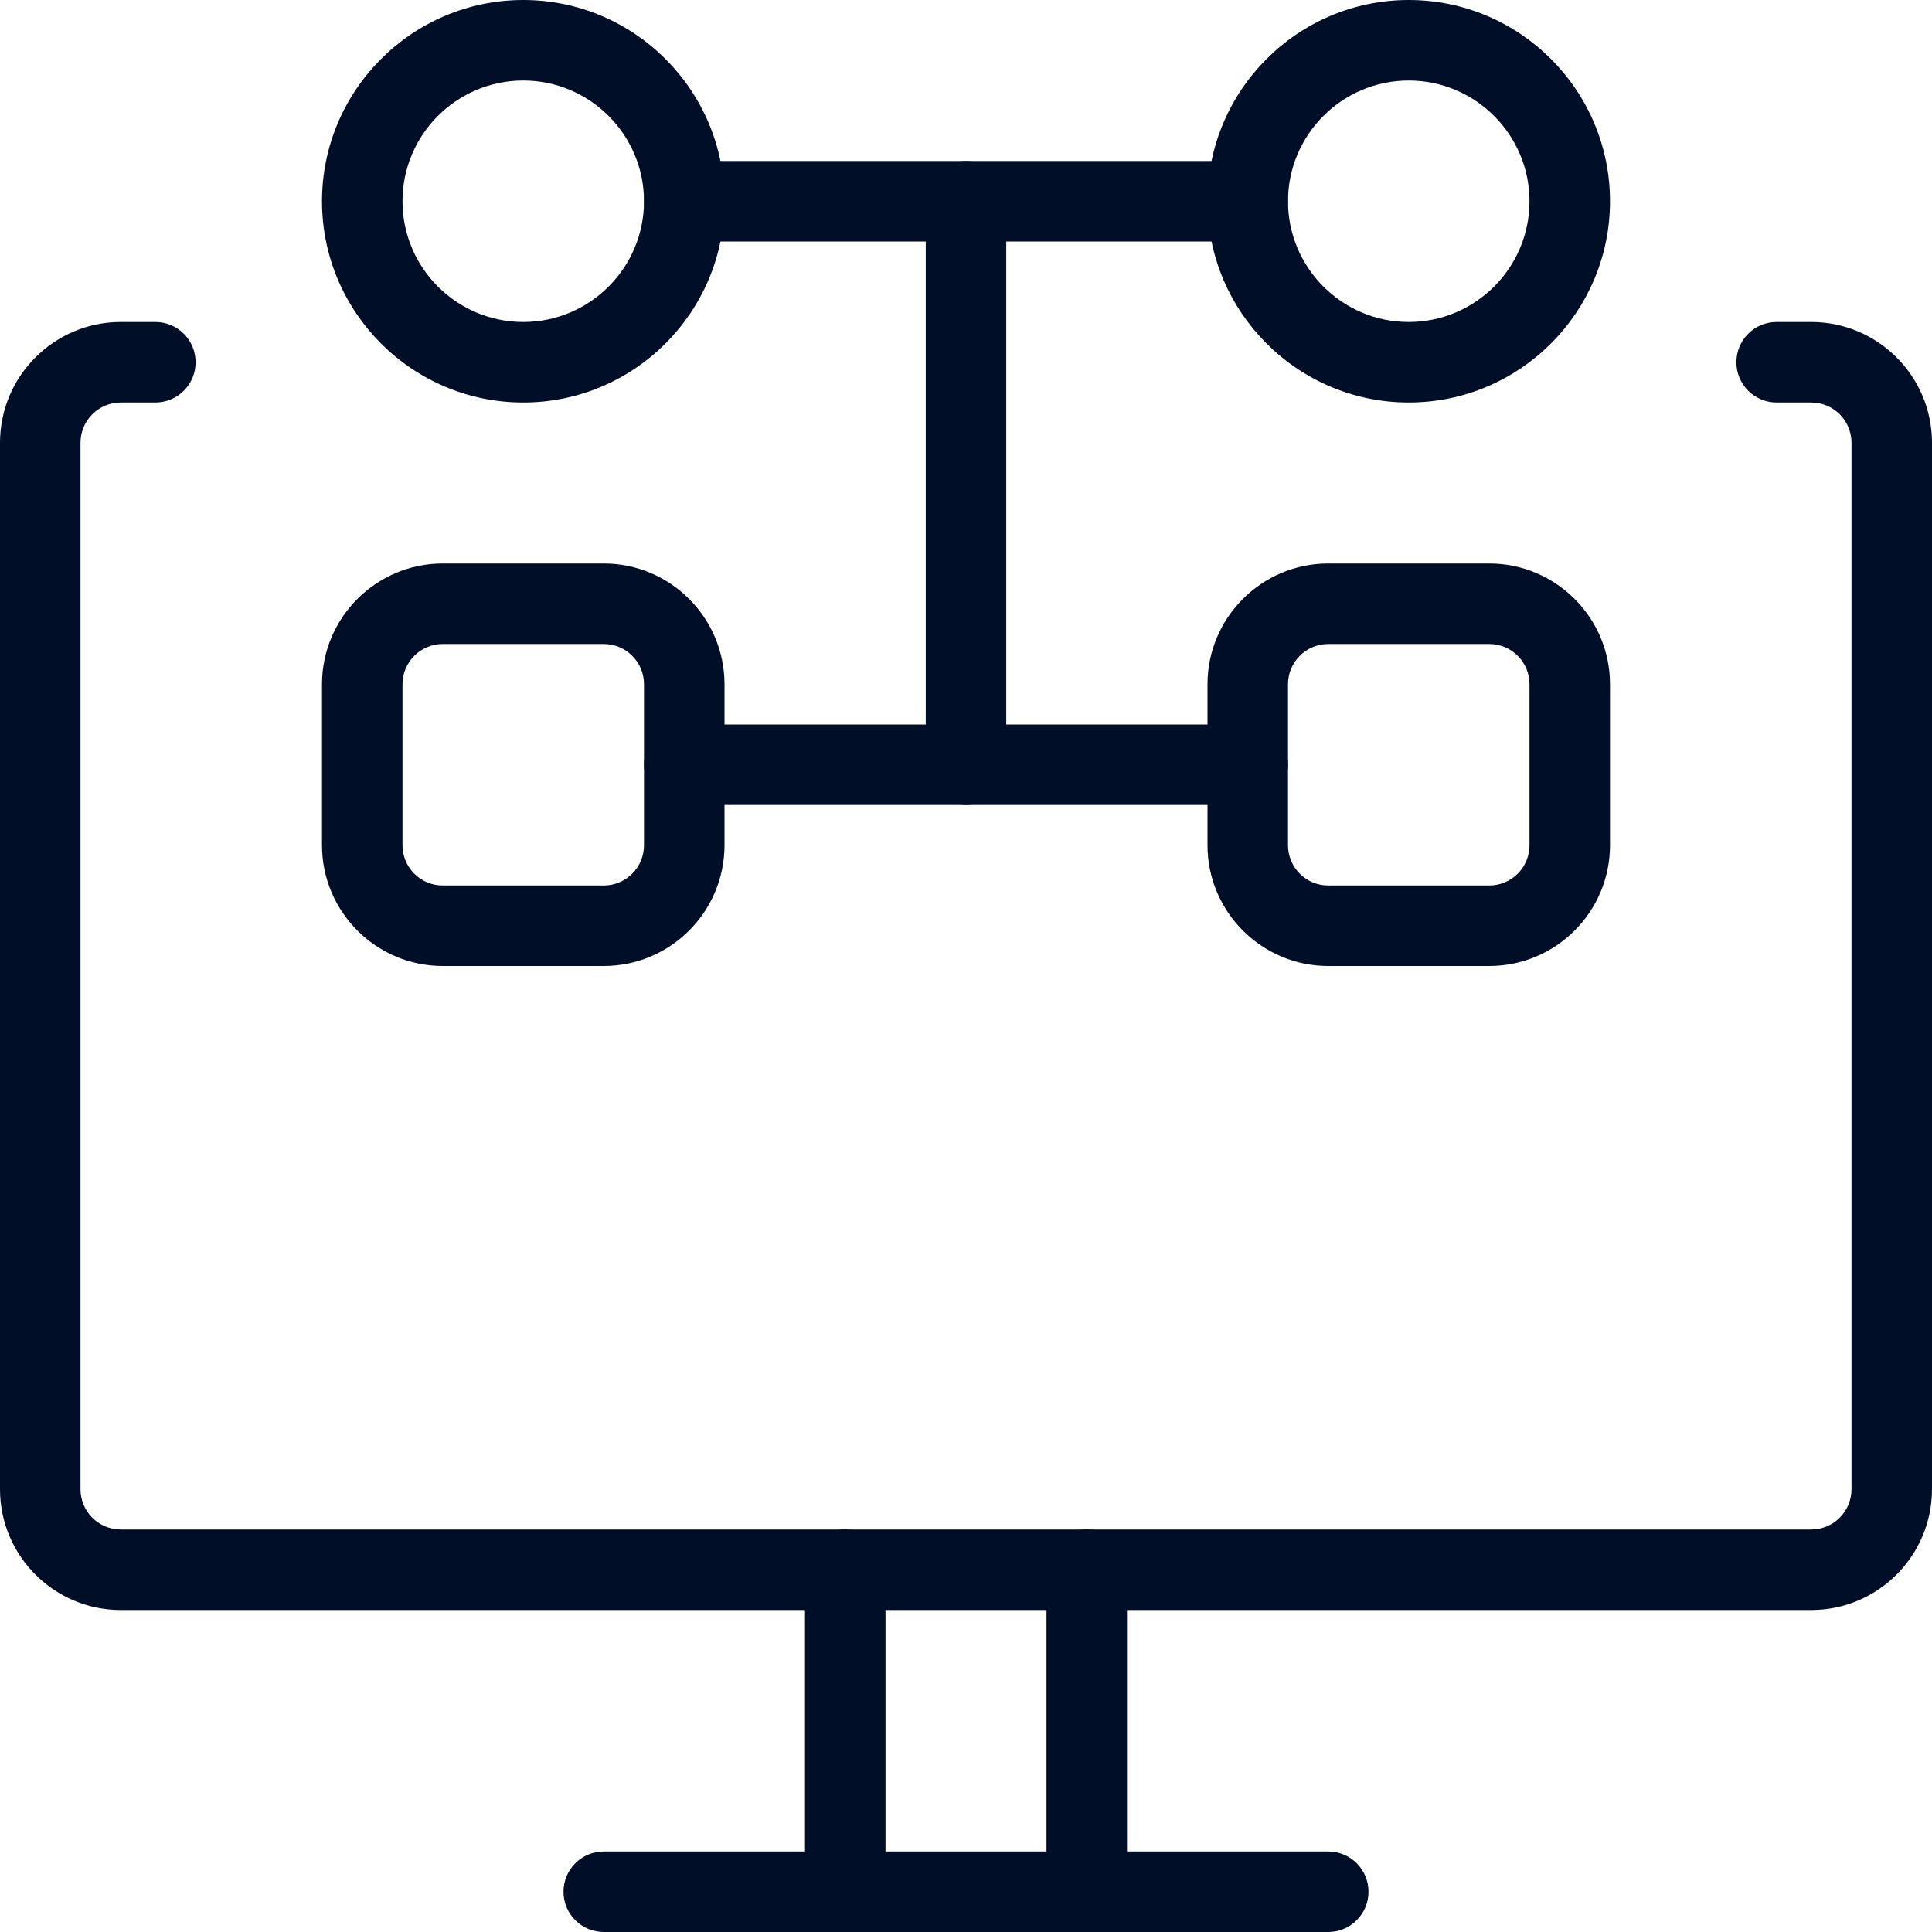 <svg width="48" height="48" viewBox="0 0 48 48" fill="none" xmlns="http://www.w3.org/2000/svg">
<g clip-path="url(#clip0_509_2422)">
<path d="M45 40H3C1.346 40 0 38.654 0 37V11C0 9.346 1.346 8 3 8H3.86C4.125 8 4.38 8.105 4.567 8.293C4.755 8.48 4.86 8.735 4.86 9C4.86 9.265 4.755 9.52 4.567 9.707C4.38 9.895 4.125 10 3.86 10H3C2.735 10 2.48 10.105 2.293 10.293C2.105 10.48 2 10.735 2 11V37C2 37.265 2.105 37.52 2.293 37.707C2.48 37.895 2.735 38 3 38H45C45.265 38 45.52 37.895 45.707 37.707C45.895 37.52 46 37.265 46 37V11C46 10.735 45.895 10.48 45.707 10.293C45.52 10.105 45.265 10 45 10H44.14C43.875 10 43.62 9.895 43.433 9.707C43.245 9.52 43.14 9.265 43.14 9C43.14 8.735 43.245 8.48 43.433 8.293C43.62 8.105 43.875 8 44.14 8H45C46.654 8 48 9.346 48 11V37C48 38.654 46.654 40 45 40ZM33 48H15C14.735 48 14.48 47.895 14.293 47.707C14.105 47.52 14 47.265 14 47C14 46.735 14.105 46.48 14.293 46.293C14.48 46.105 14.735 46 15 46H33C33.265 46 33.52 46.105 33.707 46.293C33.895 46.48 34 46.735 34 47C34 47.265 33.895 47.52 33.707 47.707C33.52 47.895 33.265 48 33 48Z" fill="#010E28"/>
<path d="M21 48C20.735 48 20.48 47.895 20.293 47.707C20.105 47.52 20 47.265 20 47V39C20 38.735 20.105 38.48 20.293 38.293C20.48 38.105 20.735 38 21 38C21.265 38 21.52 38.105 21.707 38.293C21.895 38.48 22 38.735 22 39V47C22 47.265 21.895 47.52 21.707 47.707C21.52 47.895 21.265 48 21 48ZM27 48C26.735 48 26.48 47.895 26.293 47.707C26.105 47.52 26 47.265 26 47V39C26 38.735 26.105 38.48 26.293 38.293C26.48 38.105 26.735 38 27 38C27.265 38 27.52 38.105 27.707 38.293C27.895 38.48 28 38.735 28 39V47C28 47.265 27.895 47.52 27.707 47.707C27.52 47.895 27.265 48 27 48ZM13 10C10.242 10 8 7.756 8 5C8 2.244 10.242 0 13 0C15.758 0 18 2.244 18 5C18 7.756 15.758 10 13 10ZM13 2C11.346 2 10 3.346 10 5C10 6.654 11.346 8 13 8C14.654 8 16 6.654 16 5C16 3.346 14.654 2 13 2ZM35 10C32.242 10 30 7.756 30 5C30 2.244 32.242 0 35 0C37.758 0 40 2.244 40 5C40 7.756 37.758 10 35 10ZM35 2C33.346 2 32 3.346 32 5C32 6.654 33.346 8 35 8C36.654 8 38 6.654 38 5C38 3.346 36.654 2 35 2ZM15 24H11C9.346 24 8 22.654 8 21V17C8 15.346 9.346 14 11 14H15C16.654 14 18 15.346 18 17V21C18 22.654 16.654 24 15 24ZM11 16C10.735 16 10.48 16.105 10.293 16.293C10.105 16.48 10 16.735 10 17V21C10 21.265 10.105 21.52 10.293 21.707C10.48 21.895 10.735 22 11 22H15C15.265 22 15.52 21.895 15.707 21.707C15.895 21.52 16 21.265 16 21V17C16 16.735 15.895 16.48 15.707 16.293C15.52 16.105 15.265 16 15 16H11ZM37 24H33C31.346 24 30 22.654 30 21V17C30 15.346 31.346 14 33 14H37C38.654 14 40 15.346 40 17V21C40 22.654 38.654 24 37 24ZM33 16C32.735 16 32.48 16.105 32.293 16.293C32.105 16.48 32 16.735 32 17V21C32 21.265 32.105 21.52 32.293 21.707C32.48 21.895 32.735 22 33 22H37C37.265 22 37.52 21.895 37.707 21.707C37.895 21.52 38 21.265 38 21V17C38 16.735 37.895 16.48 37.707 16.293C37.52 16.105 37.265 16 37 16H33Z" fill="#010E28"/>
<path d="M31 6H17C16.735 6 16.48 5.895 16.293 5.707C16.105 5.52 16 5.265 16 5C16 4.735 16.105 4.48 16.293 4.293C16.48 4.105 16.735 4 17 4H31C31.265 4 31.52 4.105 31.707 4.293C31.895 4.48 32 4.735 32 5C32 5.265 31.895 5.52 31.707 5.707C31.52 5.895 31.265 6 31 6Z" fill="#010E28"/>
<path d="M24 20C23.735 20 23.48 19.895 23.293 19.707C23.105 19.52 23 19.265 23 19V5C23 4.735 23.105 4.48 23.293 4.293C23.48 4.105 23.735 4 24 4C24.265 4 24.52 4.105 24.707 4.293C24.895 4.48 25 4.735 25 5V19C25 19.265 24.895 19.52 24.707 19.707C24.52 19.895 24.265 20 24 20Z" fill="#010E28"/>
<path d="M31 20H17C16.735 20 16.48 19.895 16.293 19.707C16.105 19.52 16 19.265 16 19C16 18.735 16.105 18.48 16.293 18.293C16.48 18.105 16.735 18 17 18H31C31.265 18 31.52 18.105 31.707 18.293C31.895 18.48 32 18.735 32 19C32 19.265 31.895 19.52 31.707 19.707C31.52 19.895 31.265 20 31 20Z" fill="#010E28"/>
</g>
<defs>
<clipPath id="clip0_509_2422">
<rect width="48" height="48" fill="white"/>
</clipPath>
</defs>
</svg>
